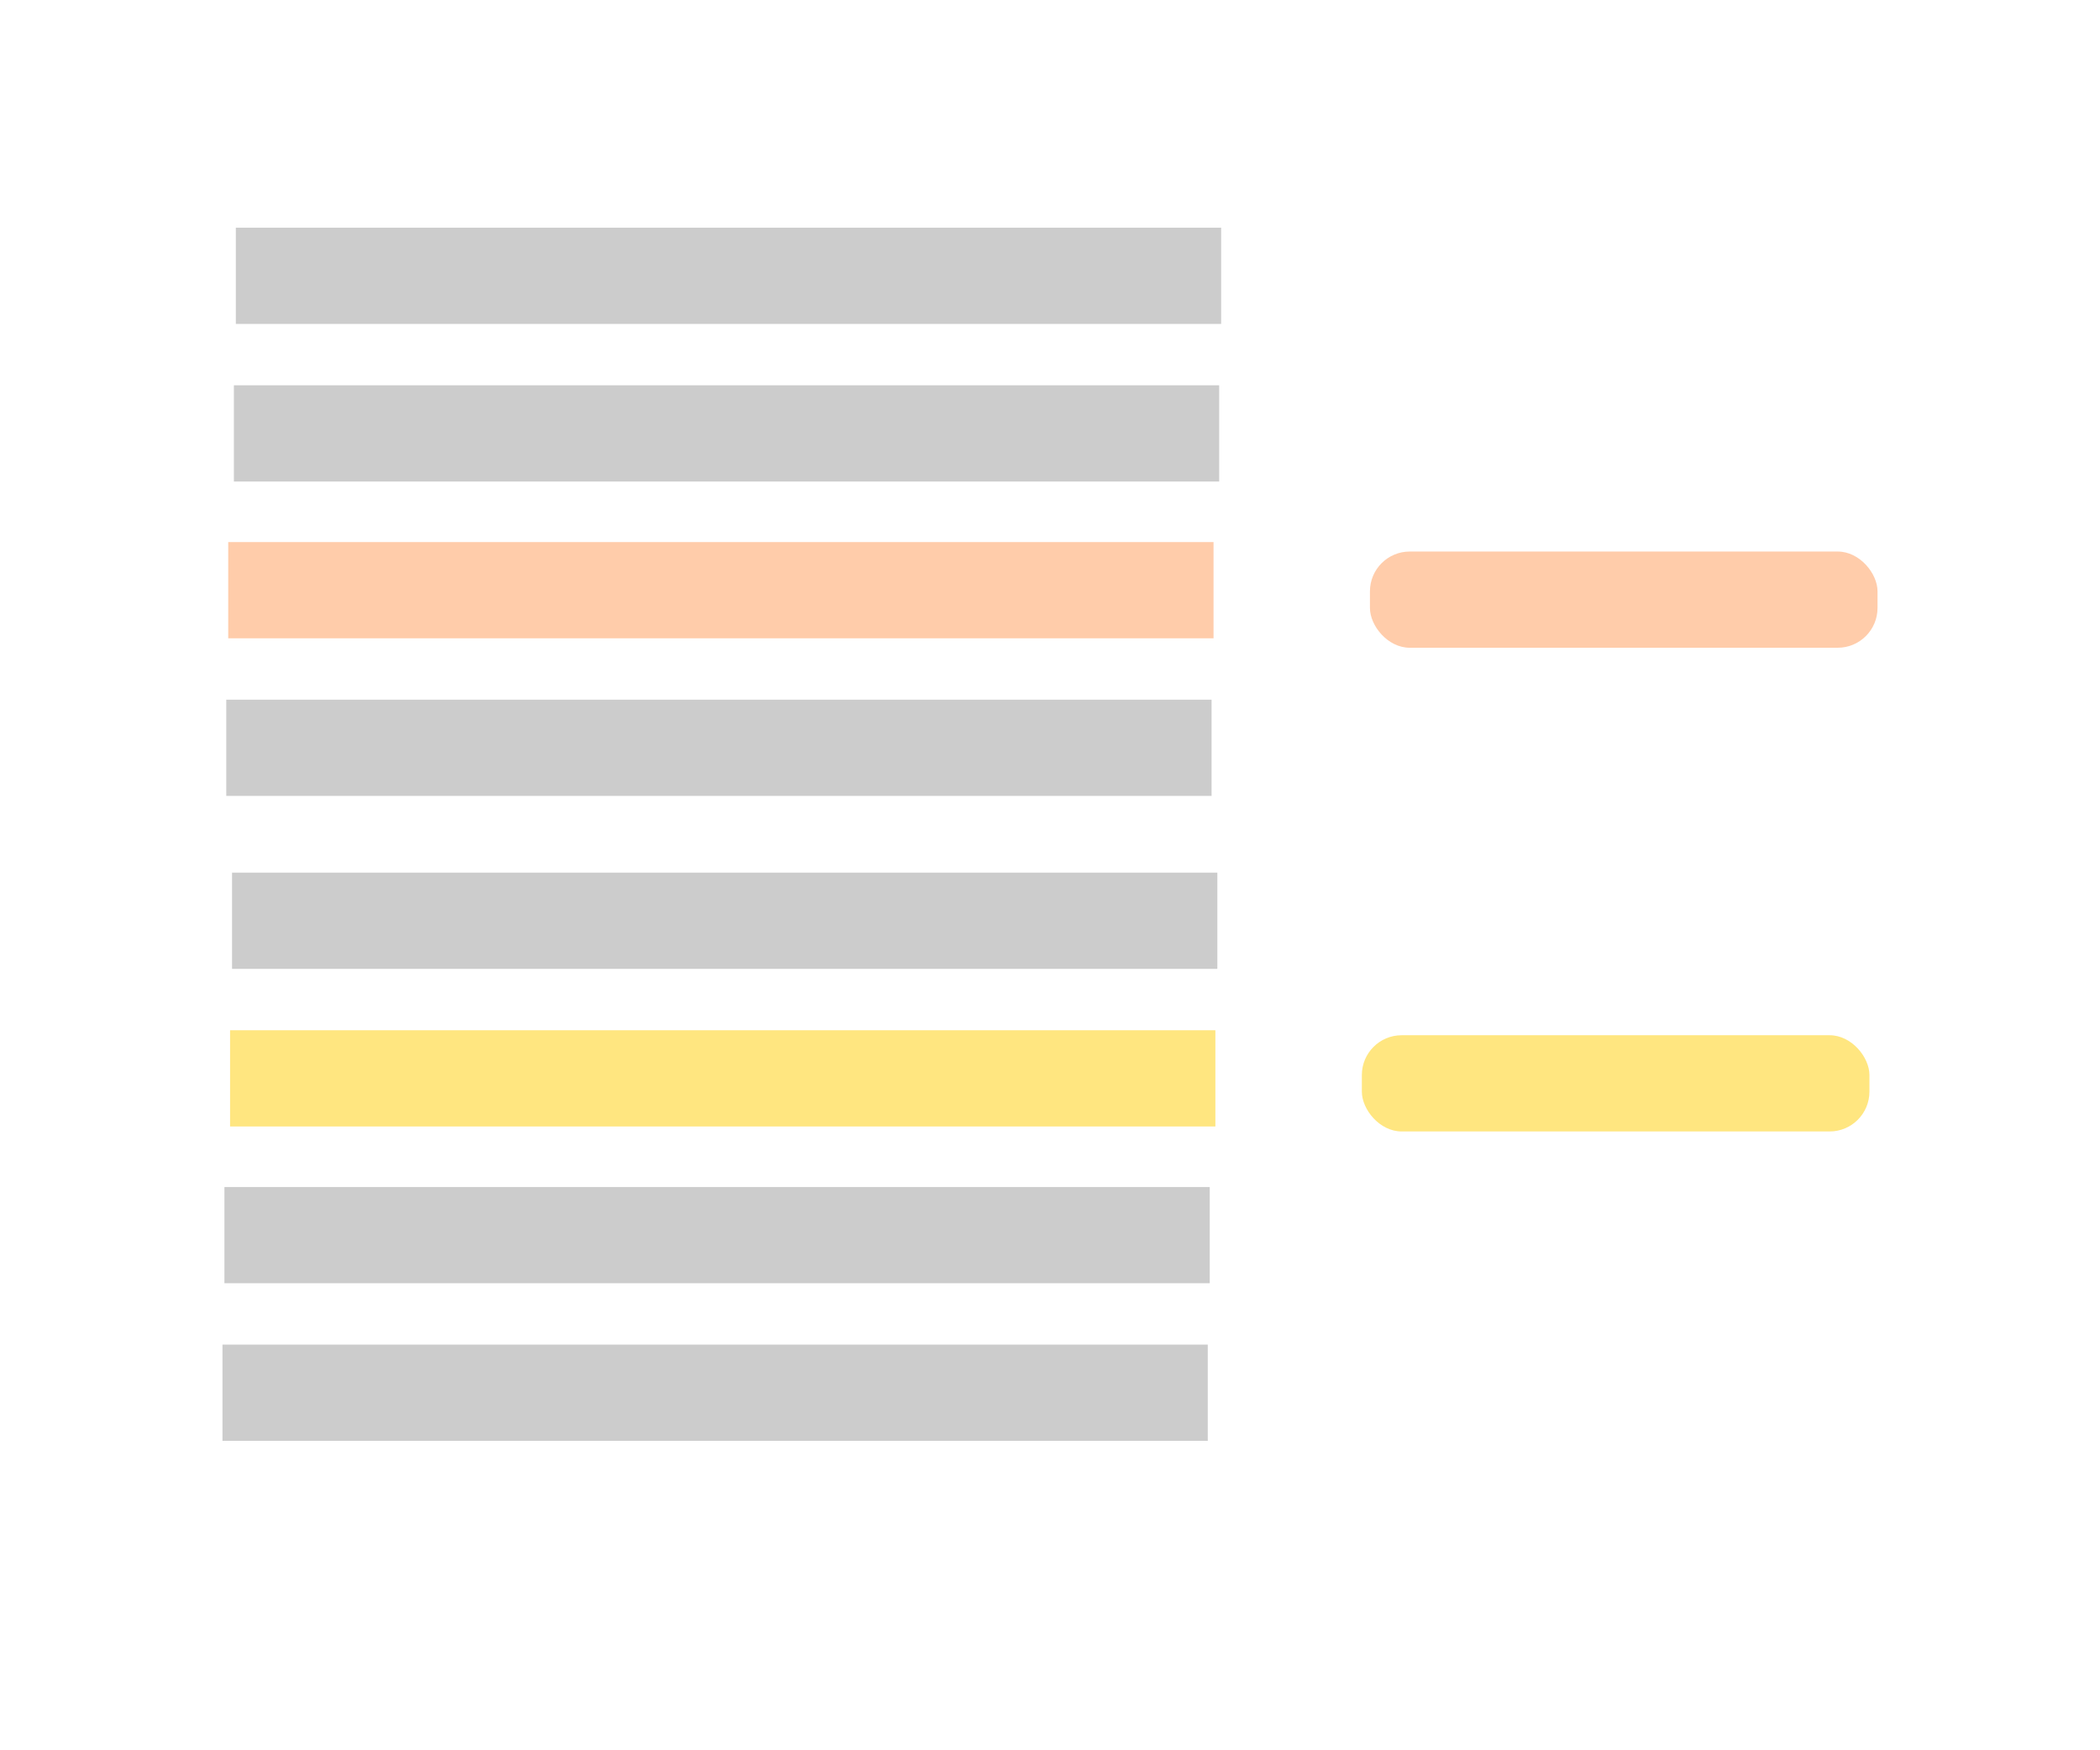 <?xml version="1.0" encoding="UTF-8" standalone="no"?>
<!-- Created with Inkscape (http://www.inkscape.org/) -->

<svg
   xmlns:dc="http://purl.org/dc/elements/1.1/"
   xmlns:cc="http://creativecommons.org/ns#"
   xmlns:rdf="http://www.w3.org/1999/02/22-rdf-syntax-ns#"
   xmlns:svg="http://www.w3.org/2000/svg"
   xmlns="http://www.w3.org/2000/svg"
   xmlns:sodipodi="http://sodipodi.sourceforge.net/DTD/sodipodi-0.dtd"
   xmlns:inkscape="http://www.inkscape.org/namespaces/inkscape"
   width="300"
   height="250"
   id="svg2"
   version="1.1"
   inkscape:version="0.48.4 r9939"
   sodipodi:docname="New document 1">
  <defs
     id="defs4" />
  <sodipodi:namedview
     id="base"
     pagecolor="#ffffff"
     bordercolor="#666666"
     borderopacity="1.0"
     inkscape:pageopacity="0.0"
     inkscape:pageshadow="2"
     inkscape:zoom="2.11"
     inkscape:cx="157.45389"
     inkscape:cy="110.40529"
     inkscape:document-units="px"
     inkscape:current-layer="layer1"
     showgrid="false"
     inkscape:window-width="1918"
     inkscape:window-height="1028"
     inkscape:window-x="0"
     inkscape:window-y="0"
     inkscape:window-maximized="1" />
  <g
     inkscape:label="Layer 1"
     inkscape:groupmode="layer"
     id="layer1"
     transform="translate(0,-802.362)">
    <rect
       style="fill:#cccccc;fill-opacity:1;stroke:none"
       id="rect2987"
       width="140.758"
       height="13.744"
       x="33.692"
       y="834.884" />
    <rect
       style="fill:#cccccc;fill-opacity:1;stroke:none"
       id="rect2987-1"
       width="140.758"
       height="13.744"
       x="33.412"
       y="857.395" />
    <rect
       style="fill:#ffccaa;fill-opacity:1;stroke:none"
       id="rect2987-9"
       width="140.758"
       height="13.744"
       x="32.604"
       y="879.789" />
    <rect
       style="fill:#cccccc;fill-opacity:1;stroke:none"
       id="rect2987-1-0"
       width="140.758"
       height="13.744"
       x="32.325"
       y="902.301" />
    <rect
       style="fill:#cccccc;fill-opacity:1;stroke:none"
       id="rect2987-98"
       width="140.758"
       height="13.744"
       x="33.148"
       y="927.004" />
    <rect
       style="fill:#ffe680;fill-opacity:1;stroke:none"
       id="rect2987-1-01"
       width="140.758"
       height="13.744"
       x="32.868"
       y="949.516" />
    <rect
       style="fill:#cccccc;fill-opacity:1;stroke:none"
       id="rect2987-9-7"
       width="140.758"
       height="13.744"
       x="32.06"
       y="971.91" />
    <rect
       style="fill:#cccccc;fill-opacity:1;stroke:none"
       id="rect2987-1-0-7"
       width="140.758"
       height="13.744"
       x="31.781"
       y="994.421" />
    <rect
       style="fill:#ffccaa;fill-opacity:1;stroke:none"
       id="rect2987-9-7-0"
       width="72.512"
       height="13.744"
       x="195.706"
       y="881.139"
       ry="5.687"
       rx="5.687" />
    <rect
       style="fill:#ffe680;fill-opacity:1;stroke:none"
       id="rect2987-9-7-0-5"
       width="72.512"
       height="13.744"
       x="194.55"
       y="950.229"
       ry="5.687"
       rx="5.687" />
  </g>
</svg>
